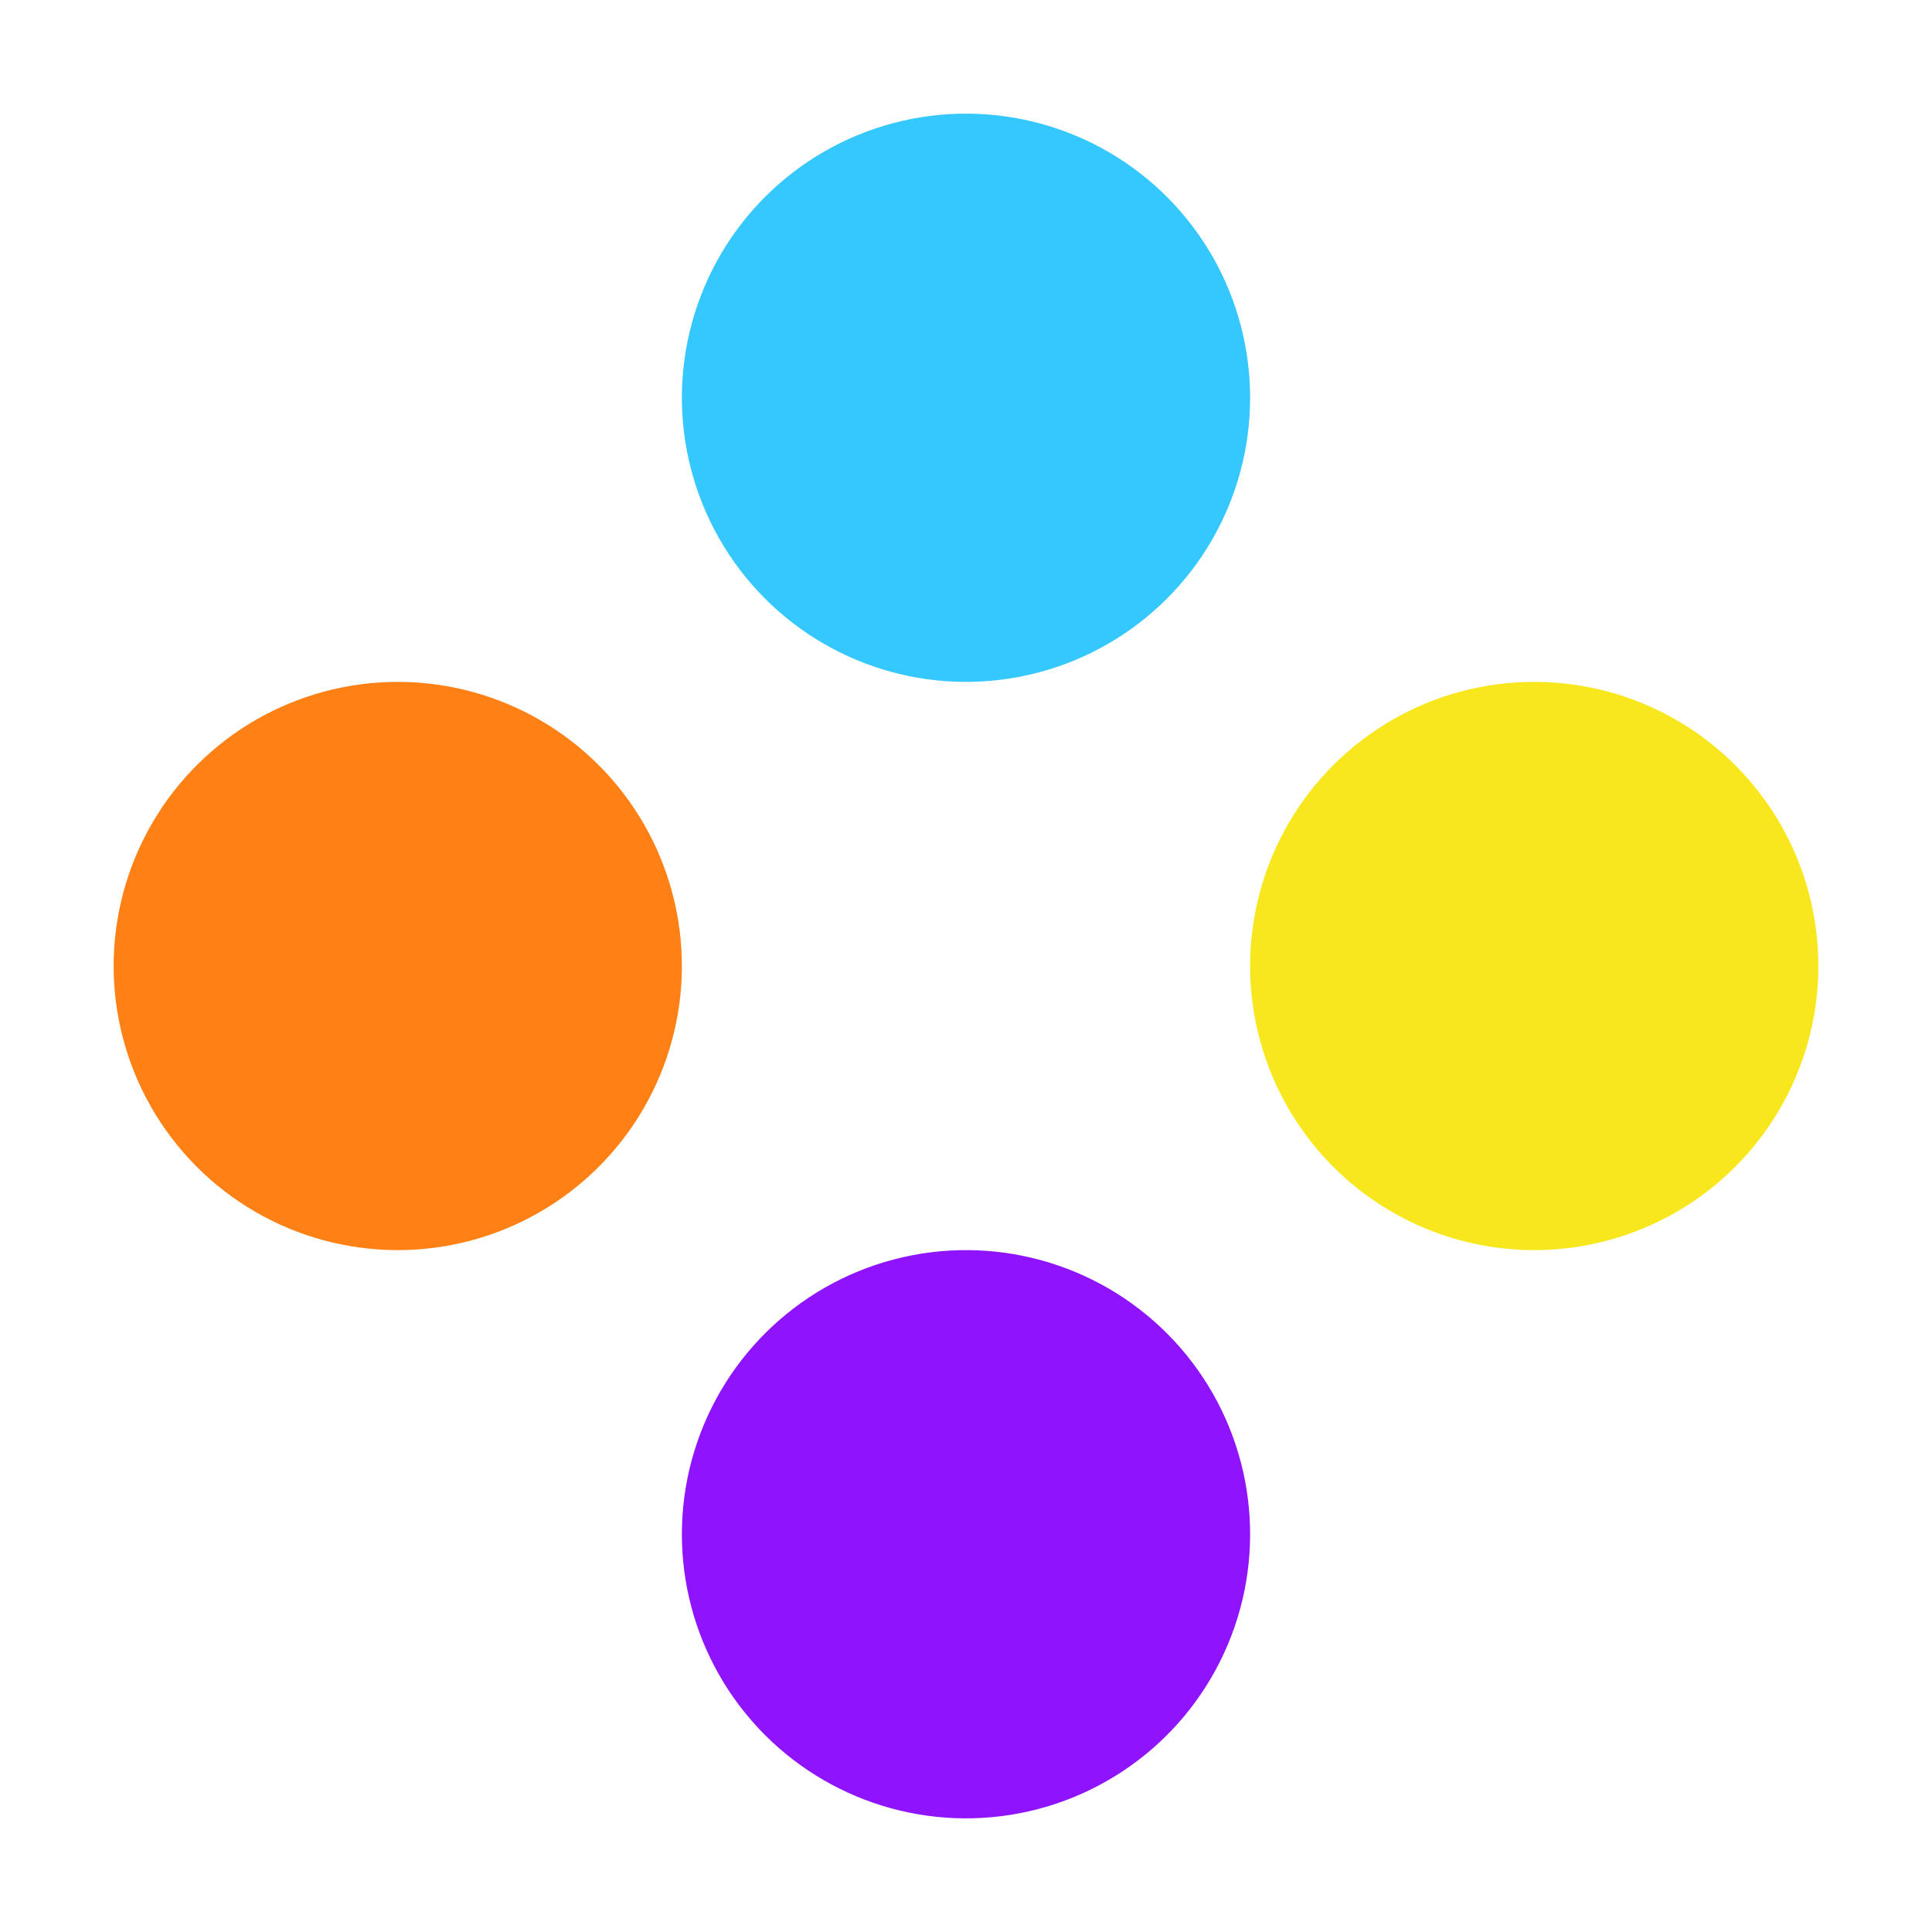 <svg xmlns="http://www.w3.org/2000/svg" width="34" height="34" viewBox="0 0 34 34">
    <g fill="none" fill-rule="evenodd">
        <circle cx="17" cy="7" r="5" fill="#35C8FF" transform="rotate(19 17 7)"/>
        <circle cx="7" cy="17" r="5" fill="#FF8115" transform="rotate(19 7 17)"/>
        <circle cx="27" cy="17" r="5" fill="#F8E71C" transform="rotate(19 27 17)"/>
        <circle cx="17" cy="27" r="5" fill="#9013FE" transform="rotate(19 17 27)"/>
    </g>
</svg>
